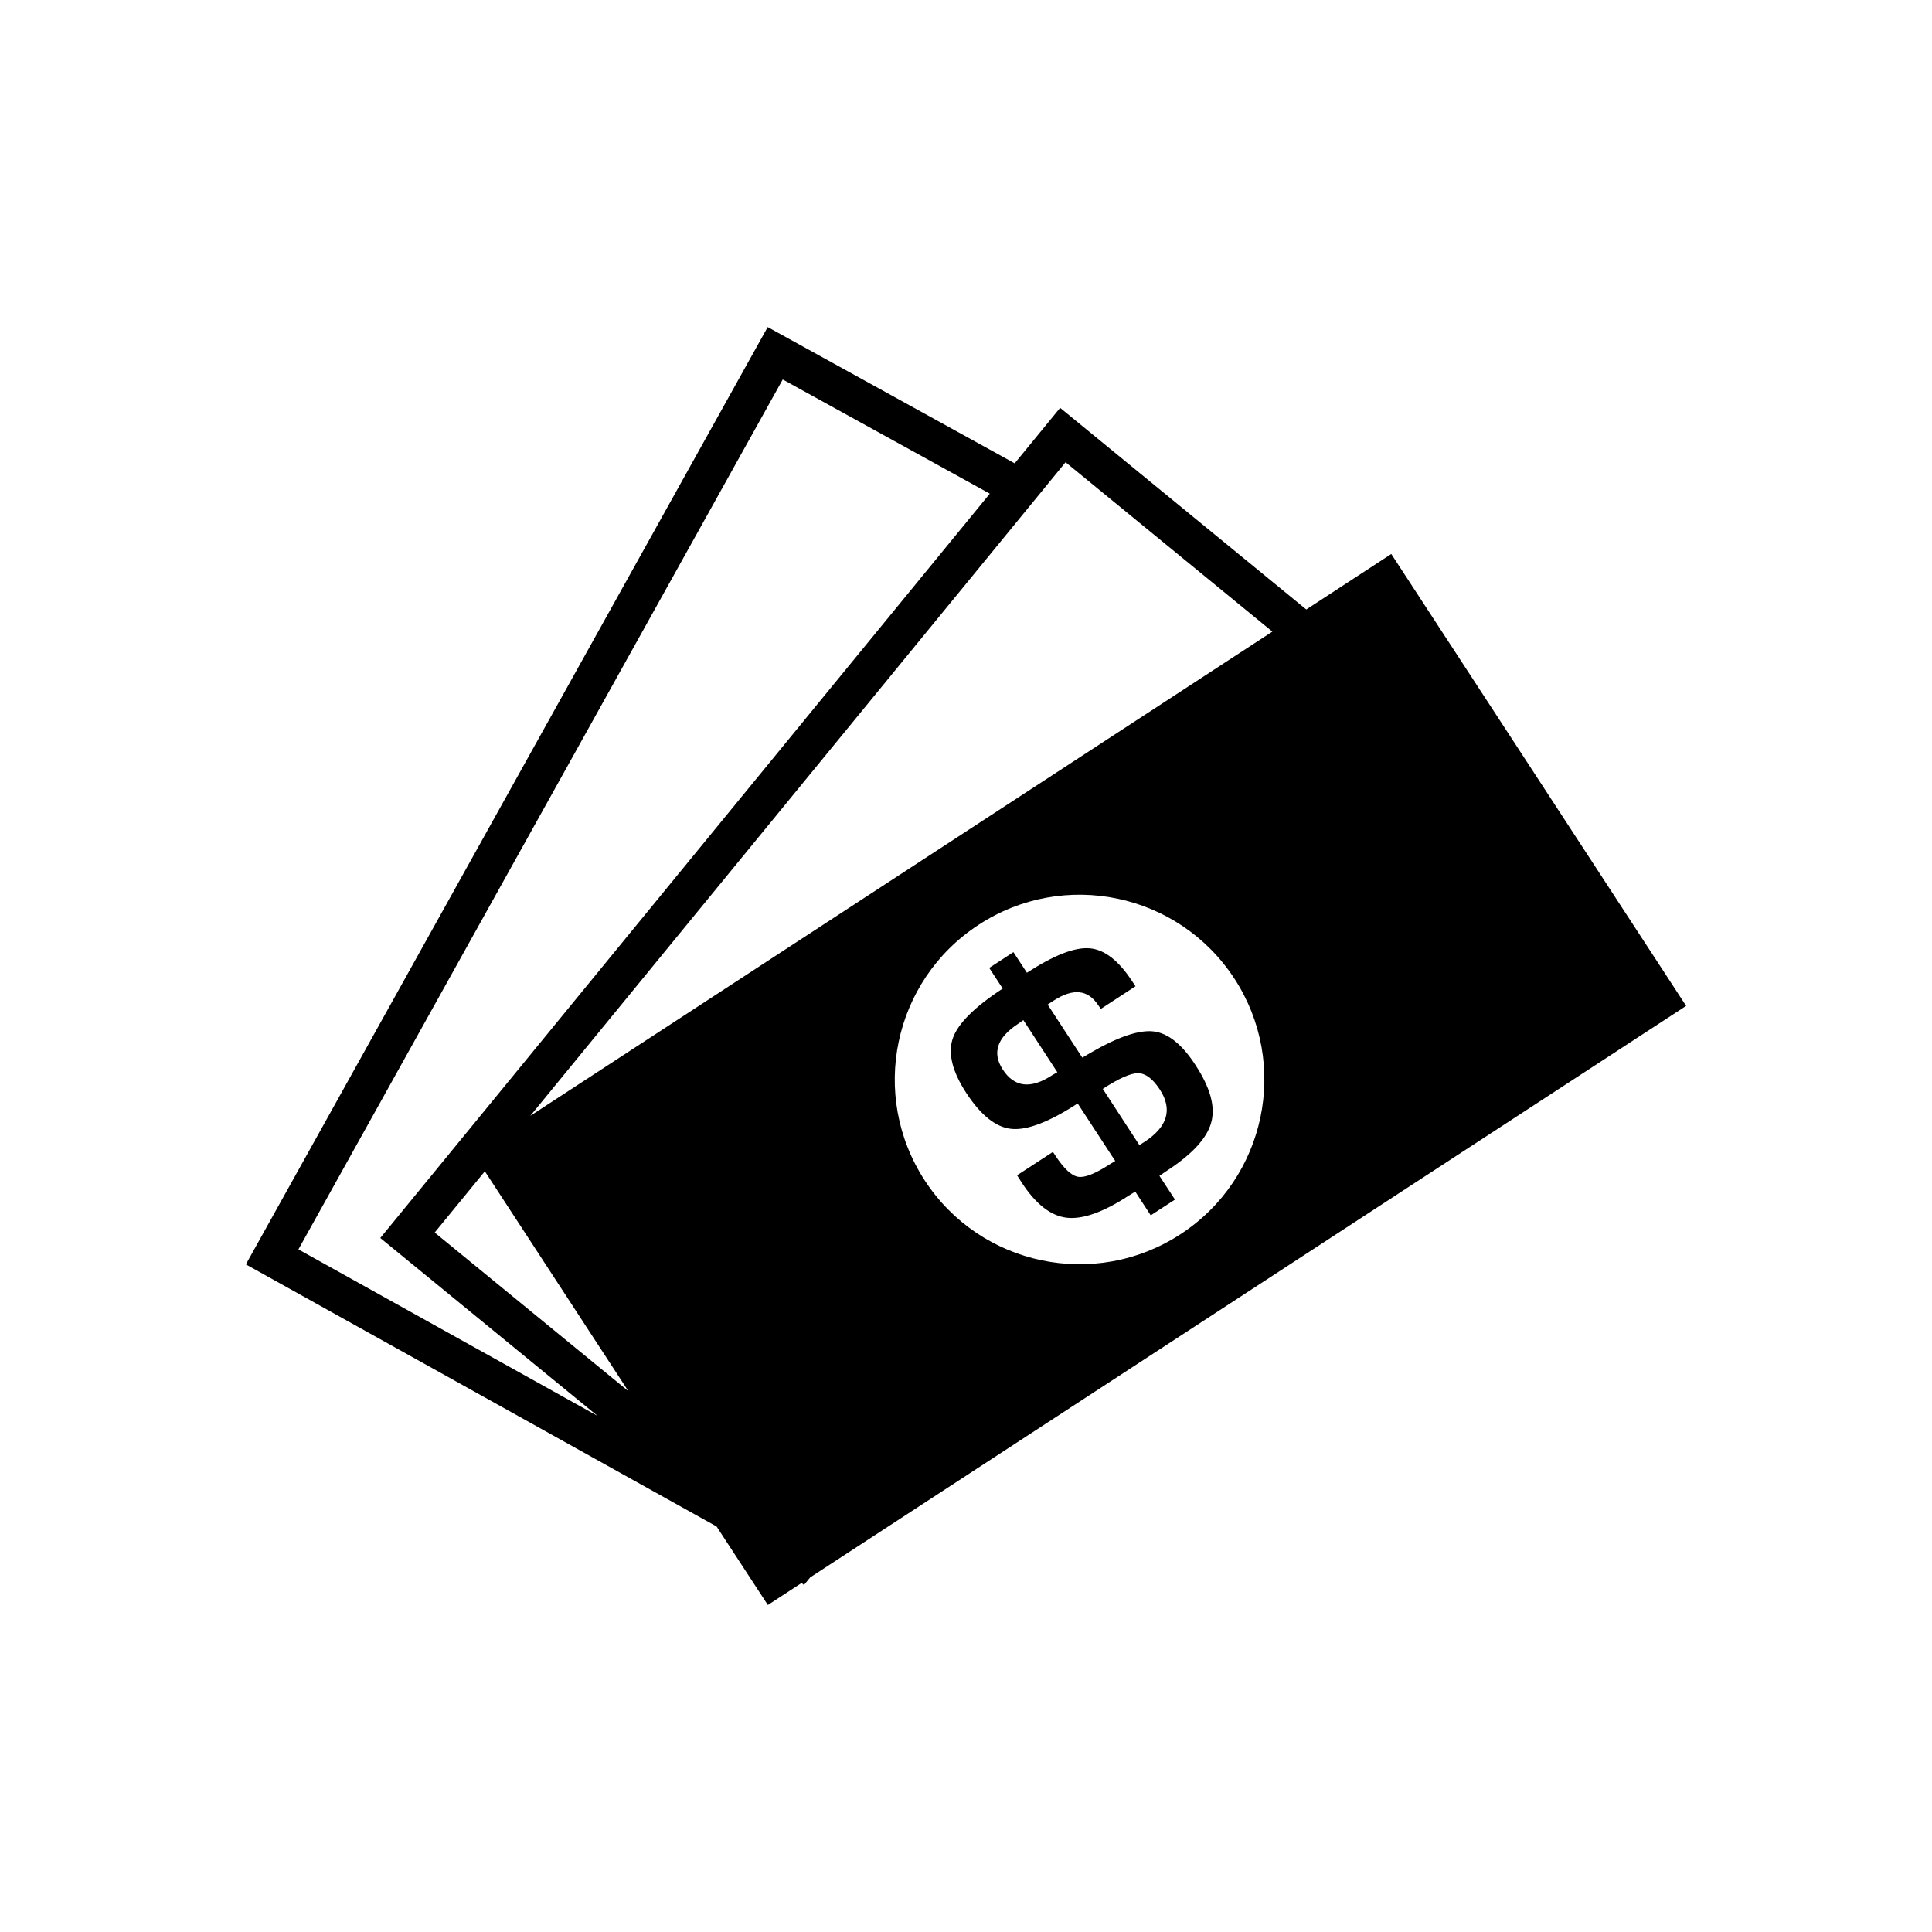 <?xml version="1.0" encoding="utf-8"?>
<!-- Generator: Adobe Illustrator 16.0.0, SVG Export Plug-In . SVG Version: 6.00 Build 0)  -->
<!DOCTYPE svg PUBLIC "-//W3C//DTD SVG 1.1//EN" "http://www.w3.org/Graphics/SVG/1.1/DTD/svg11.dtd">
<svg version="1.1" id="Layer_1" xmlns="http://www.w3.org/2000/svg" xmlns:xlink="http://www.w3.org/1999/xlink" x="0px" y="0px"
	 width="50px" height="50px" viewBox="104.5 34.5 50 50" enable-background="new 104.5 34.5 50 50" xml:space="preserve">
<path d="M140.506,48.837l-2.2,1.436l-6.37-5.218l-1.176,1.436l-6.392-3.526l-13.505,24.257l12.182,6.783l1.327,2.032l0.872-0.569
	l0.063,0.051l0.16-0.196l22.67-14.791L140.506,48.837z M112.223,66.834l12.534-22.513l5.359,2.955l-15.774,19.263l5.625,4.606
	L112.223,66.834z M115.75,66.398l1.298-1.585l3.712,5.688L115.75,66.398z M135.052,66.441c-2.212,1.442-5.175,0.821-6.619-1.39
	c-1.442-2.214-0.819-5.174,1.394-6.617c2.211-1.445,5.174-0.821,6.617,1.389C137.887,62.035,137.264,64.998,135.052,66.441z
	 M118.224,63.378l13.853-16.915l5.352,4.383L118.224,63.378z M131.613,60.497l0.897,1.374l0.211-0.124
	c0.714-0.415,1.261-0.599,1.635-0.554c0.373,0.045,0.737,0.334,1.087,0.877c0.379,0.58,0.516,1.073,0.403,1.481
	c-0.109,0.403-0.493,0.823-1.151,1.25l-0.189,0.129l0.402,0.615l-0.627,0.408l-0.401-0.615l-0.179,0.111
	c-0.652,0.426-1.186,0.614-1.599,0.565c-0.411-0.05-0.798-0.354-1.16-0.908l-0.12-0.19l0.928-0.605l0.063,0.096
	c0.221,0.337,0.417,0.521,0.589,0.548c0.171,0.029,0.445-0.081,0.82-0.324l0.14-0.085l-0.972-1.489
	c-0.73,0.475-1.298,0.695-1.703,0.659c-0.406-0.035-0.798-0.347-1.178-0.927c-0.367-0.561-0.482-1.037-0.35-1.419
	c0.133-0.381,0.563-0.811,1.291-1.286l-0.349-0.535l0.626-0.408l0.349,0.533c0.696-0.452,1.236-0.665,1.624-0.632
	c0.384,0.031,0.752,0.318,1.104,0.858l0.083,0.124l-0.897,0.586l-0.068-0.095c-0.266-0.408-0.652-0.447-1.162-0.114L131.613,60.497z
	 M130.984,60.9l-0.13,0.092c-0.552,0.36-0.685,0.756-0.4,1.191c0.298,0.456,0.721,0.505,1.269,0.147
	c0.004-0.002,0.053-0.029,0.141-0.081L130.984,60.9z M133.987,64.135l0.136-0.086c0.596-0.391,0.727-0.839,0.393-1.353
	c-0.183-0.279-0.369-0.419-0.561-0.422c-0.191-0.002-0.496,0.132-0.915,0.406L133.987,64.135z"/>
</svg>
